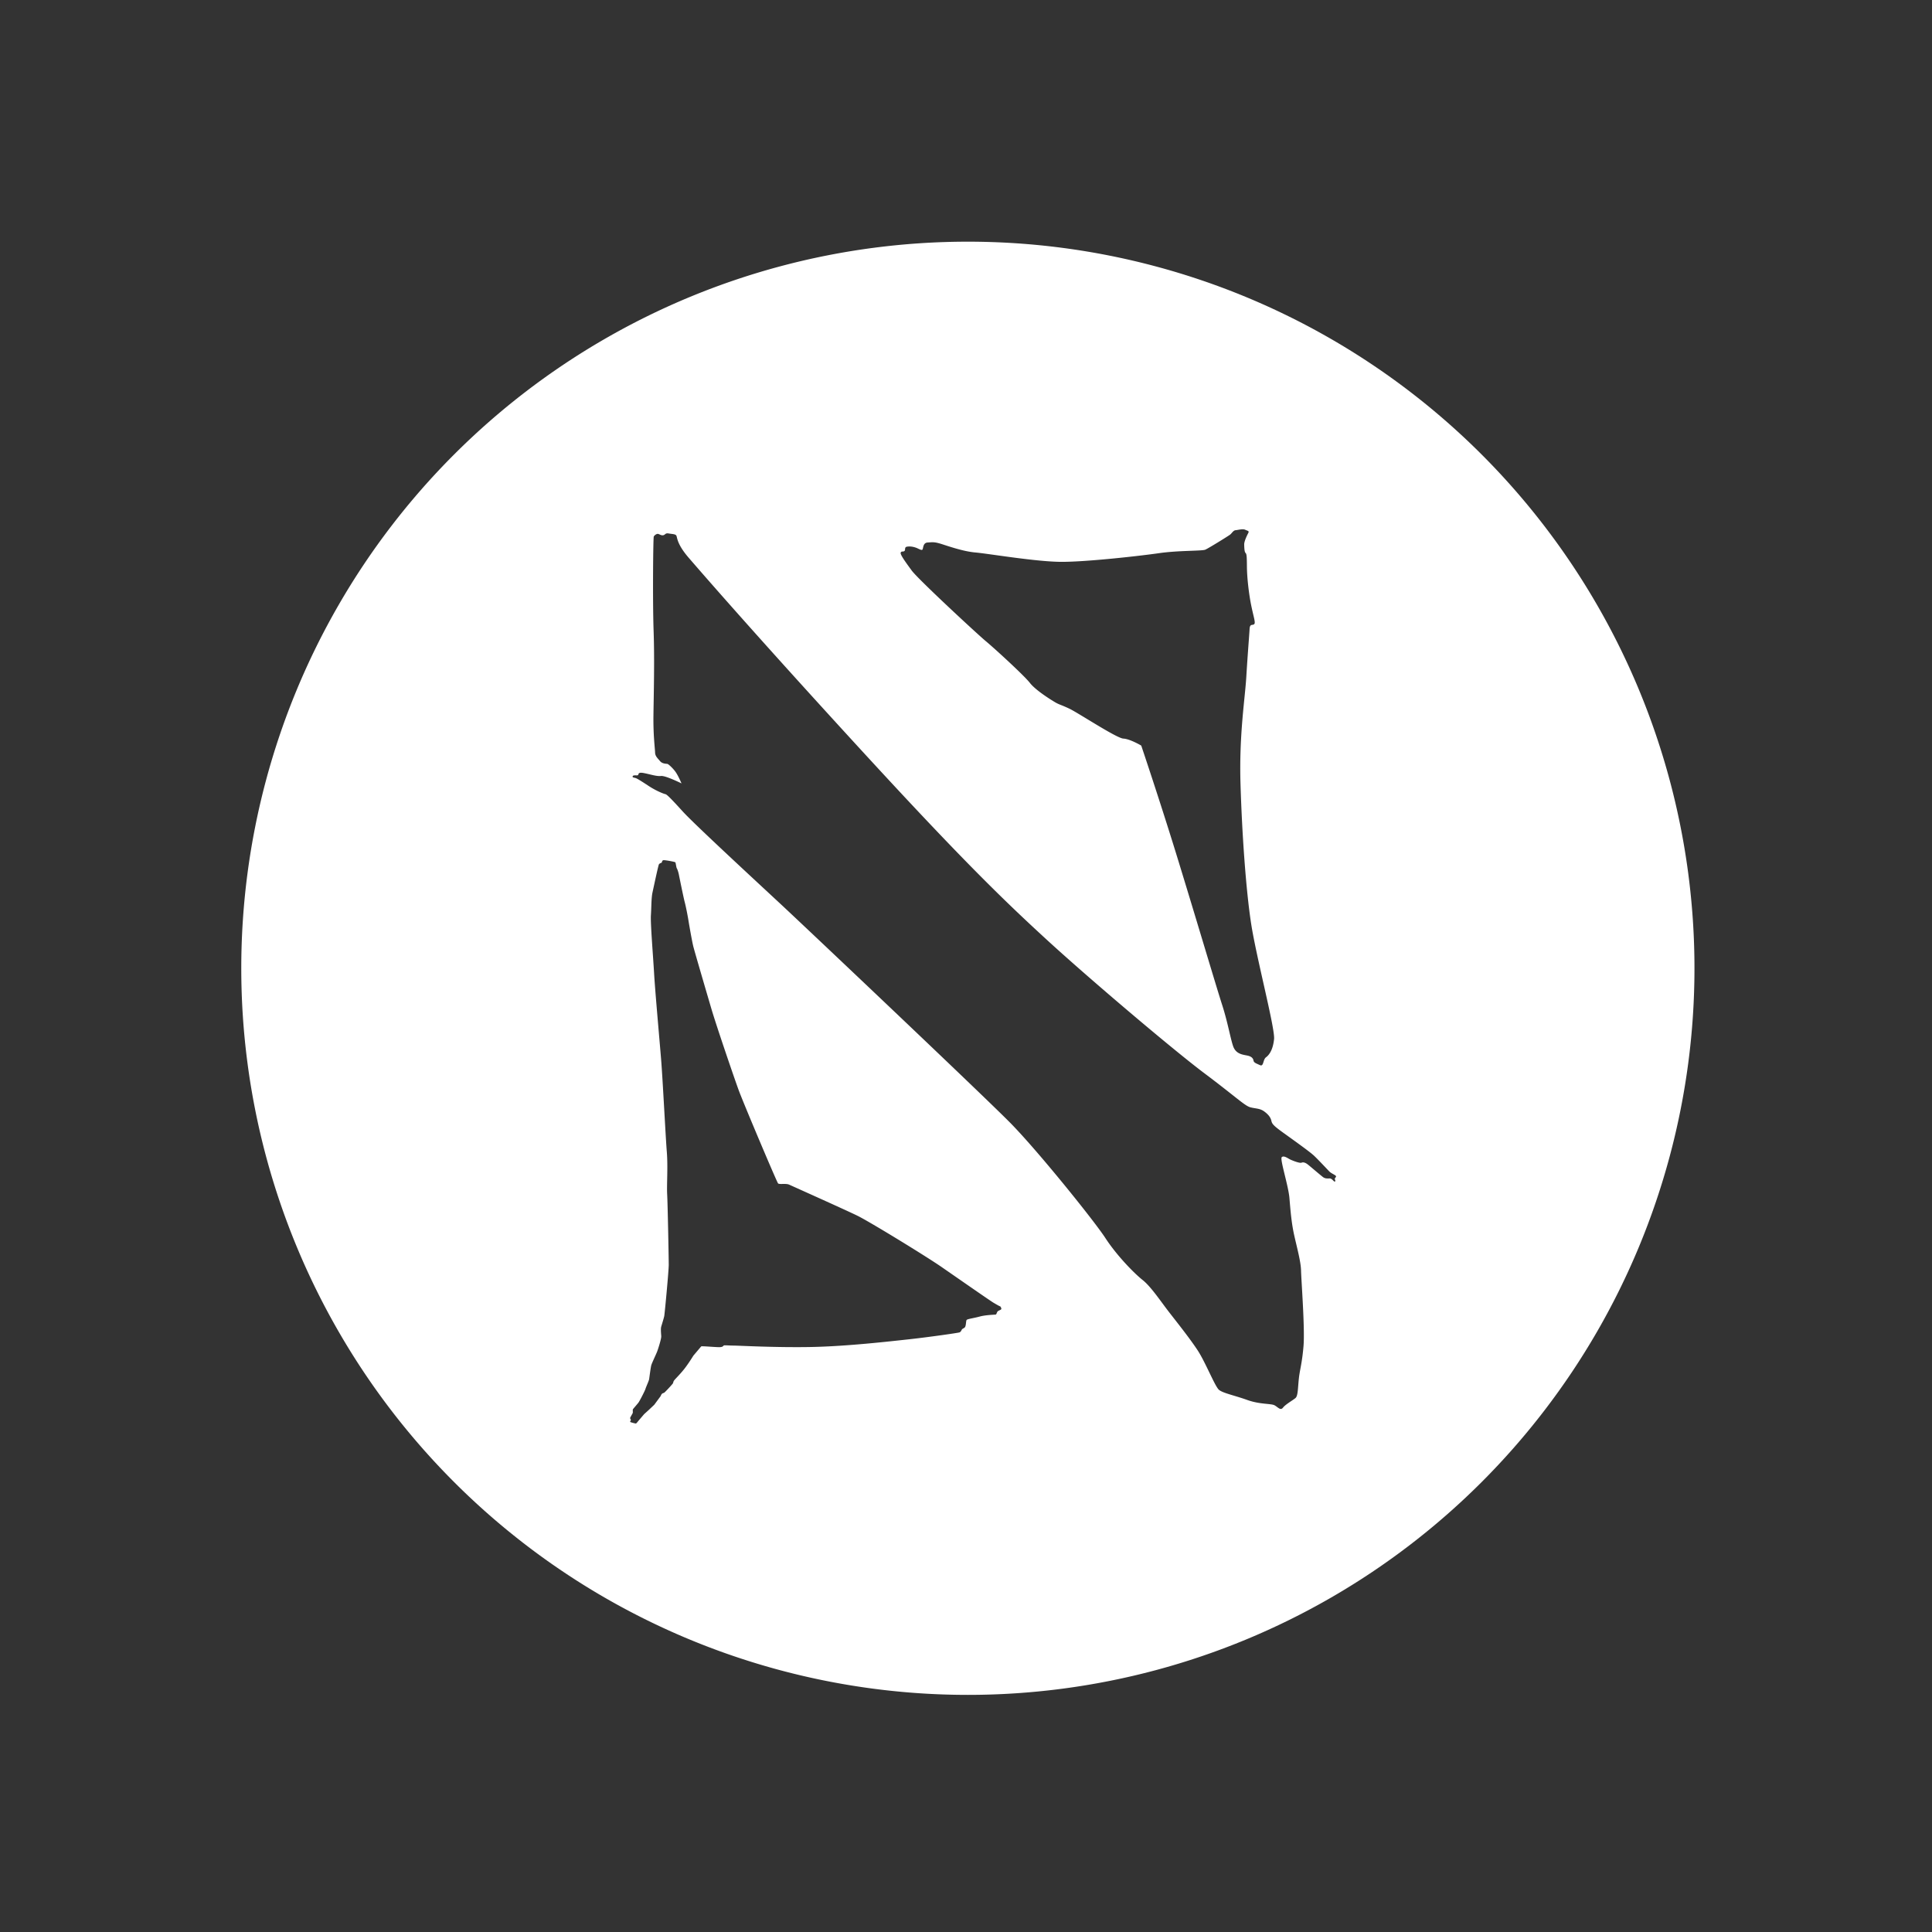 <?xml version="1.0" encoding="UTF-8" standalone="no"?>
<!-- Created with Inkscape (http://www.inkscape.org/) -->

<svg
   xmlns:osb="http://www.openswatchbook.org/uri/2009/osb"
   xmlns:dc="http://purl.org/dc/elements/1.1/"
   xmlns:cc="http://creativecommons.org/ns#"
   xmlns:rdf="http://www.w3.org/1999/02/22-rdf-syntax-ns#"
   xmlns:svg="http://www.w3.org/2000/svg"
   xmlns="http://www.w3.org/2000/svg"
   xmlns:sodipodi="http://sodipodi.sourceforge.net/DTD/sodipodi-0.dtd"
   xmlns:inkscape="http://www.inkscape.org/namespaces/inkscape"
   width="64.733mm"
   height="64.733mm"
   viewBox="0 0 64.733 64.733"
   version="1.1"
   id="svg8"
   inkscape:version="0.92.3 (2405546, 2018-03-11)"
   sodipodi:docname="logo.svg">
  <rect x="0" y="0" width="64.733" height="64.733" fill="#333333" stroke="none"/>
  <defs
     id="defs2">
    <linearGradient
       id="linearGradient4539"
       osb:paint="solid"
       gradientTransform="matrix(0.254,0,0,0.251,77.035,40.43)">
      <stop
         style="stop-color:#222222;stop-opacity:1;"
         offset="0"
         id="stop4537" />
    </linearGradient>
  </defs>
  <sodipodi:namedview
     id="base"
     pagecolor="#464646"
     bordercolor="#666666"
     borderopacity="1.0"
     inkscape:pageopacity="1"
     inkscape:pageshadow="2"
     inkscape:zoom="1.4142136"
     inkscape:cx="134.0706"
     inkscape:cy="105.79714"
     inkscape:document-units="mm"
     inkscape:current-layer="layer1"
     showgrid="false"
     inkscape:snap-page="true"
     inkscape:window-width="1920"
     inkscape:window-height="1013"
     inkscape:window-x="-9"
     inkscape:window-y="-9"
     inkscape:window-maximized="1" />
  <g
     inkscape:label="Layer 1"
     inkscape:groupmode="layer"
     id="layer1"
     transform="translate(-76.145,-39.592)">
    <path
       style="display:inline;opacity:1;fill:#ffffff;fill-opacity:1;fill-rule:nonzero;stroke:none;stroke-width:2.756;stroke-linecap:round;stroke-linejoin:round;stroke-miterlimit:4;stroke-dasharray:none;stroke-dashoffset:1.361;stroke-opacity:1;paint-order:normal"
       d="m 122.373,30.557 a 91.869,91.869 0 0 0 -91.867,91.869 91.869,91.869 0 0 0 91.867,91.869 91.869,91.869 0 0 0 91.869,-91.869 91.869,91.869 0 0 0 -91.869,-91.869 z m 34.787,36.367 c 0.107,0.004 0.205,0.021 0.285,0.059 0.32,0.148 0.523,0.133 0.383,0.406 -0.141,0.273 -0.523,1.031 -0.516,1.453 0.008,0.422 0.03,0.93 0.164,1.062 0.133,0.133 0.172,0.32 0.18,1.719 0.008,1.398 0.249,3.51 0.559,5.002 0.309,1.492 0.566,2.131 0.348,2.303 -0.219,0.172 -0.531,-0.102 -0.57,0.609 -0.039,0.711 -0.242,3.172 -0.414,6.031 -0.172,2.859 -0.922,7.313 -0.734,13.562 0.187,6.25 0.688,13.406 1.344,17.656 0.656,4.25 3.033,13.234 2.9,14.582 -0.133,1.348 -0.609,2.012 -1.018,2.311 -0.409,0.298 -0.276,1.215 -0.762,0.994 -0.486,-0.221 -0.772,-0.31 -0.816,-0.564 -0.044,-0.254 -0.199,-0.531 -0.807,-0.652 -0.608,-0.122 -1.437,-0.199 -1.779,-1.193 -0.342,-0.994 -0.688,-3.055 -1.375,-5.18 -0.688,-2.125 -3.608,-11.956 -5.773,-18.982 -2.166,-7.027 -4.465,-13.832 -4.465,-13.832 -0.003,-0.002 -1.414,-0.841 -2.264,-0.885 -0.851,-0.044 -5.723,-3.26 -6.816,-3.779 -1.094,-0.519 -1.249,-0.485 -1.812,-0.816 -0.563,-0.331 -2.475,-1.525 -3.193,-2.453 -0.718,-0.928 -4.552,-4.43 -5.568,-5.27 -1.016,-0.84 -8.576,-7.842 -9.373,-8.936 -0.797,-1.094 -1.499,-2.047 -1.383,-2.268 0.116,-0.221 0.297,-0.056 0.469,-0.199 0.171,-0.144 -0.054,-0.486 0.338,-0.547 0.392,-0.061 0.768,0.011 1.105,0.127 0.337,0.116 0.701,0.381 0.828,0.248 0.127,-0.133 0.039,-0.862 0.658,-0.9 0.619,-0.039 0.816,-0.078 1.523,0.121 0.707,0.199 2.83,0.995 4.498,1.139 1.668,0.144 7.744,1.186 10.947,1.186 3.203,0 9.846,-0.744 12.299,-1.098 2.453,-0.354 5.428,-0.262 5.842,-0.441 0.414,-0.18 2.914,-1.727 3.141,-1.906 0.226,-0.18 0.398,-0.531 0.688,-0.555 0.217,-0.018 0.619,-0.124 0.941,-0.113 z m -72.869,0.521 c 0.063,-0.013 0.145,-0.014 0.256,0.006 0.445,0.078 0.828,0.063 0.961,0.258 0.133,0.195 0.023,1.023 1.562,2.805 1.539,1.781 8.242,9.523 21.367,23.836 13.125,14.313 18.438,19.438 23.812,24.375 5.375,4.938 16.063,14 20.062,17 4,3 5.085,4.108 5.803,4.285 0.718,0.177 1.194,0.121 1.746,0.529 0.552,0.409 0.794,0.775 0.883,1.15 0.088,0.376 0.167,0.563 1.438,1.48 1.271,0.917 3.403,2.43 3.955,2.949 0.552,0.519 1.673,1.724 1.949,2.006 0.276,0.282 0.884,0.464 0.84,0.635 -0.044,0.171 -0.22,0.217 -0.137,0.377 0.083,0.16 0.043,0.314 -0.09,0.242 -0.133,-0.072 -0.313,-0.397 -0.617,-0.381 -0.304,0.017 -0.536,0.006 -0.752,-0.133 -0.215,-0.138 -1.783,-1.492 -2.018,-1.664 -0.234,-0.172 -0.508,-0.297 -0.75,-0.195 -0.242,0.102 -1.227,-0.297 -1.484,-0.43 -0.258,-0.133 -0.758,-0.508 -1.016,-0.266 -0.258,0.242 0.836,3.587 0.969,5.156 0.133,1.569 0.255,3.139 0.598,4.686 0.342,1.547 0.851,3.357 0.873,4.518 0.023,1.16 0.498,7.305 0.311,9.523 -0.187,2.219 -0.469,2.969 -0.594,4.156 -0.125,1.188 -0.105,2.132 -0.414,2.408 -0.31,0.276 -1.26,0.795 -1.58,1.215 -0.321,0.42 -0.628,-0.044 -1.07,-0.287 -0.442,-0.243 -1.845,-0.099 -3.447,-0.674 -1.602,-0.575 -3.072,-0.861 -3.58,-1.281 -0.508,-0.42 -1.724,-3.525 -2.719,-5.027 -0.994,-1.503 -2.474,-3.36 -3.557,-4.752 -1.083,-1.392 -2.32,-3.27 -3.381,-4.109 -1.061,-0.84 -3.271,-3.093 -4.707,-5.303 -1.436,-2.21 -8.596,-11.093 -12.043,-14.584 -3.447,-3.491 -25.852,-24.706 -28.99,-27.623 -3.138,-2.917 -10.95,-10.131 -12.387,-11.711 -1.436,-1.58 -2.021,-2.176 -2.209,-2.209 -0.188,-0.033 -1.149,-0.398 -2.121,-1.039 -0.972,-0.641 -1.326,-0.85 -1.553,-0.961 -0.227,-0.11 -0.537,-0.067 -0.465,-0.266 0.072,-0.199 0.563,-0.054 0.674,-0.143 0.11,-0.088 -0.071,-0.421 0.779,-0.25 0.851,0.171 1.574,0.424 2.137,0.361 0.563,-0.063 2.582,0.938 2.582,0.938 0,0 -0.43,-1.028 -0.795,-1.514 -0.365,-0.486 -0.857,-0.916 -0.975,-0.947 -0.117,-0.031 -0.648,9e-6 -0.938,-0.352 -0.289,-0.352 -0.625,-0.617 -0.633,-1.102 -0.008,-0.484 -0.24,-2.096 -0.207,-4.67 0.033,-2.574 0.154,-6.939 0.021,-10.695 -0.133,-3.757 -0.056,-11.791 0.021,-11.932 0.078,-0.141 0.273,-0.305 0.461,-0.336 0.188,-0.031 0.438,0.227 0.727,0.172 0.217,-0.041 0.249,-0.193 0.439,-0.232 z m -0.424,41.318 c 0.182,-0.04 1.466,0.199 1.521,0.266 0.055,0.067 0.118,0.663 0.182,0.75 0.063,0.087 0.199,0.474 0.258,0.773 0.059,0.3 0.594,2.94 0.744,3.5 0.15,0.56 0.38,1.736 0.482,2.383 0.103,0.647 0.445,2.567 0.59,3.17 0.145,0.603 1.66,5.764 2.291,7.91 0.631,2.147 2.904,8.807 3.473,10.354 0.568,1.547 4.813,11.602 4.971,11.76 0.158,0.158 0.994,-0.033 1.404,0.156 0.41,0.189 7.12,3.19 8.635,3.932 1.515,0.742 8.635,5.096 10.666,6.502 2.031,1.406 6.111,4.246 6.537,4.498 0.426,0.253 0.774,0.447 0.824,0.447 0.05,0 0.19,0.257 0.156,0.352 -0.034,0.095 -0.319,0.178 -0.436,0.268 -0.117,0.089 -0.167,0.402 -0.262,0.424 -0.095,0.022 -1.256,0.04 -2.031,0.252 -0.776,0.212 -1.563,0.302 -1.658,0.436 -0.095,0.134 -0.056,0.797 -0.246,0.953 -0.19,0.156 -0.3,0.145 -0.367,0.279 -0.067,0.134 -0.129,0.267 -0.279,0.334 -0.151,0.067 -4.035,0.62 -6.412,0.877 -2.377,0.257 -7.768,0.881 -12.299,0.971 -4.531,0.089 -9.264,-0.178 -9.811,-0.178 -0.547,0 -1.204,-0.059 -1.283,-0.016 -0.079,0.043 -0.061,0.17 -0.443,0.209 -0.383,0.04 -2.205,-0.149 -2.414,-0.094 l -0.992,1.172 c 0,0 -0.647,1.06 -1.205,1.752 -0.558,0.692 -1.107,1.209 -1.256,1.42 -0.09,0.145 -0.073,0.238 -0.129,0.336 -0.068,0.118 -1.023,1.156 -1.125,1.195 -0.082,0.031 -0.189,0.045 -0.291,0.158 -0.078,0.109 -0.135,0.26 -0.135,0.26 l -0.805,1.09 -0.674,0.637 -0.604,0.547 -0.781,0.914 c 0,0 -0.195,0.273 -0.273,0.273 -0.078,0 -0.721,-0.166 -0.721,-0.211 0,-0.045 0.094,-0.194 0.094,-0.244 0,-0.05 -0.083,-0.152 -0.094,-0.225 -0.011,-0.072 0.327,-0.596 0.338,-0.674 0.011,-0.078 -0.007,-0.364 0.004,-0.42 0.011,-0.056 0.58,-0.686 0.725,-0.887 0.145,-0.201 0.802,-1.464 0.881,-1.732 0.079,-0.268 0.425,-1.002 0.457,-1.215 0.032,-0.213 0.191,-1.46 0.27,-1.752 0.079,-0.292 0.616,-1.405 0.742,-1.736 0.126,-0.331 0.543,-1.626 0.52,-1.957 -0.024,-0.331 -0.079,-0.915 -0.008,-1.176 0.071,-0.26 0.331,-1.073 0.387,-1.357 0.055,-0.284 0.568,-5.689 0.568,-6.492 0,-0.804 -0.132,-7.768 -0.199,-8.906 -0.067,-1.138 0.111,-3.437 -0.045,-5.379 -0.156,-1.942 -0.514,-9.107 -0.715,-11.607 -0.201,-2.5 -0.759,-8.638 -0.893,-10.959 -0.134,-2.321 -0.469,-6.317 -0.402,-7.344 0.067,-1.027 0.045,-2.165 0.201,-2.879 0.156,-0.714 0.724,-3.385 0.807,-3.539 0.083,-0.154 0.312,-0.185 0.359,-0.236 0.047,-0.051 0.02,-0.254 0.201,-0.293 z"
       transform="matrix(0.265,0,0,0.265,76.145,39.592)"
       id="path4529"
       inkscape:connector-curvature="0" />
  </g>
</svg>
